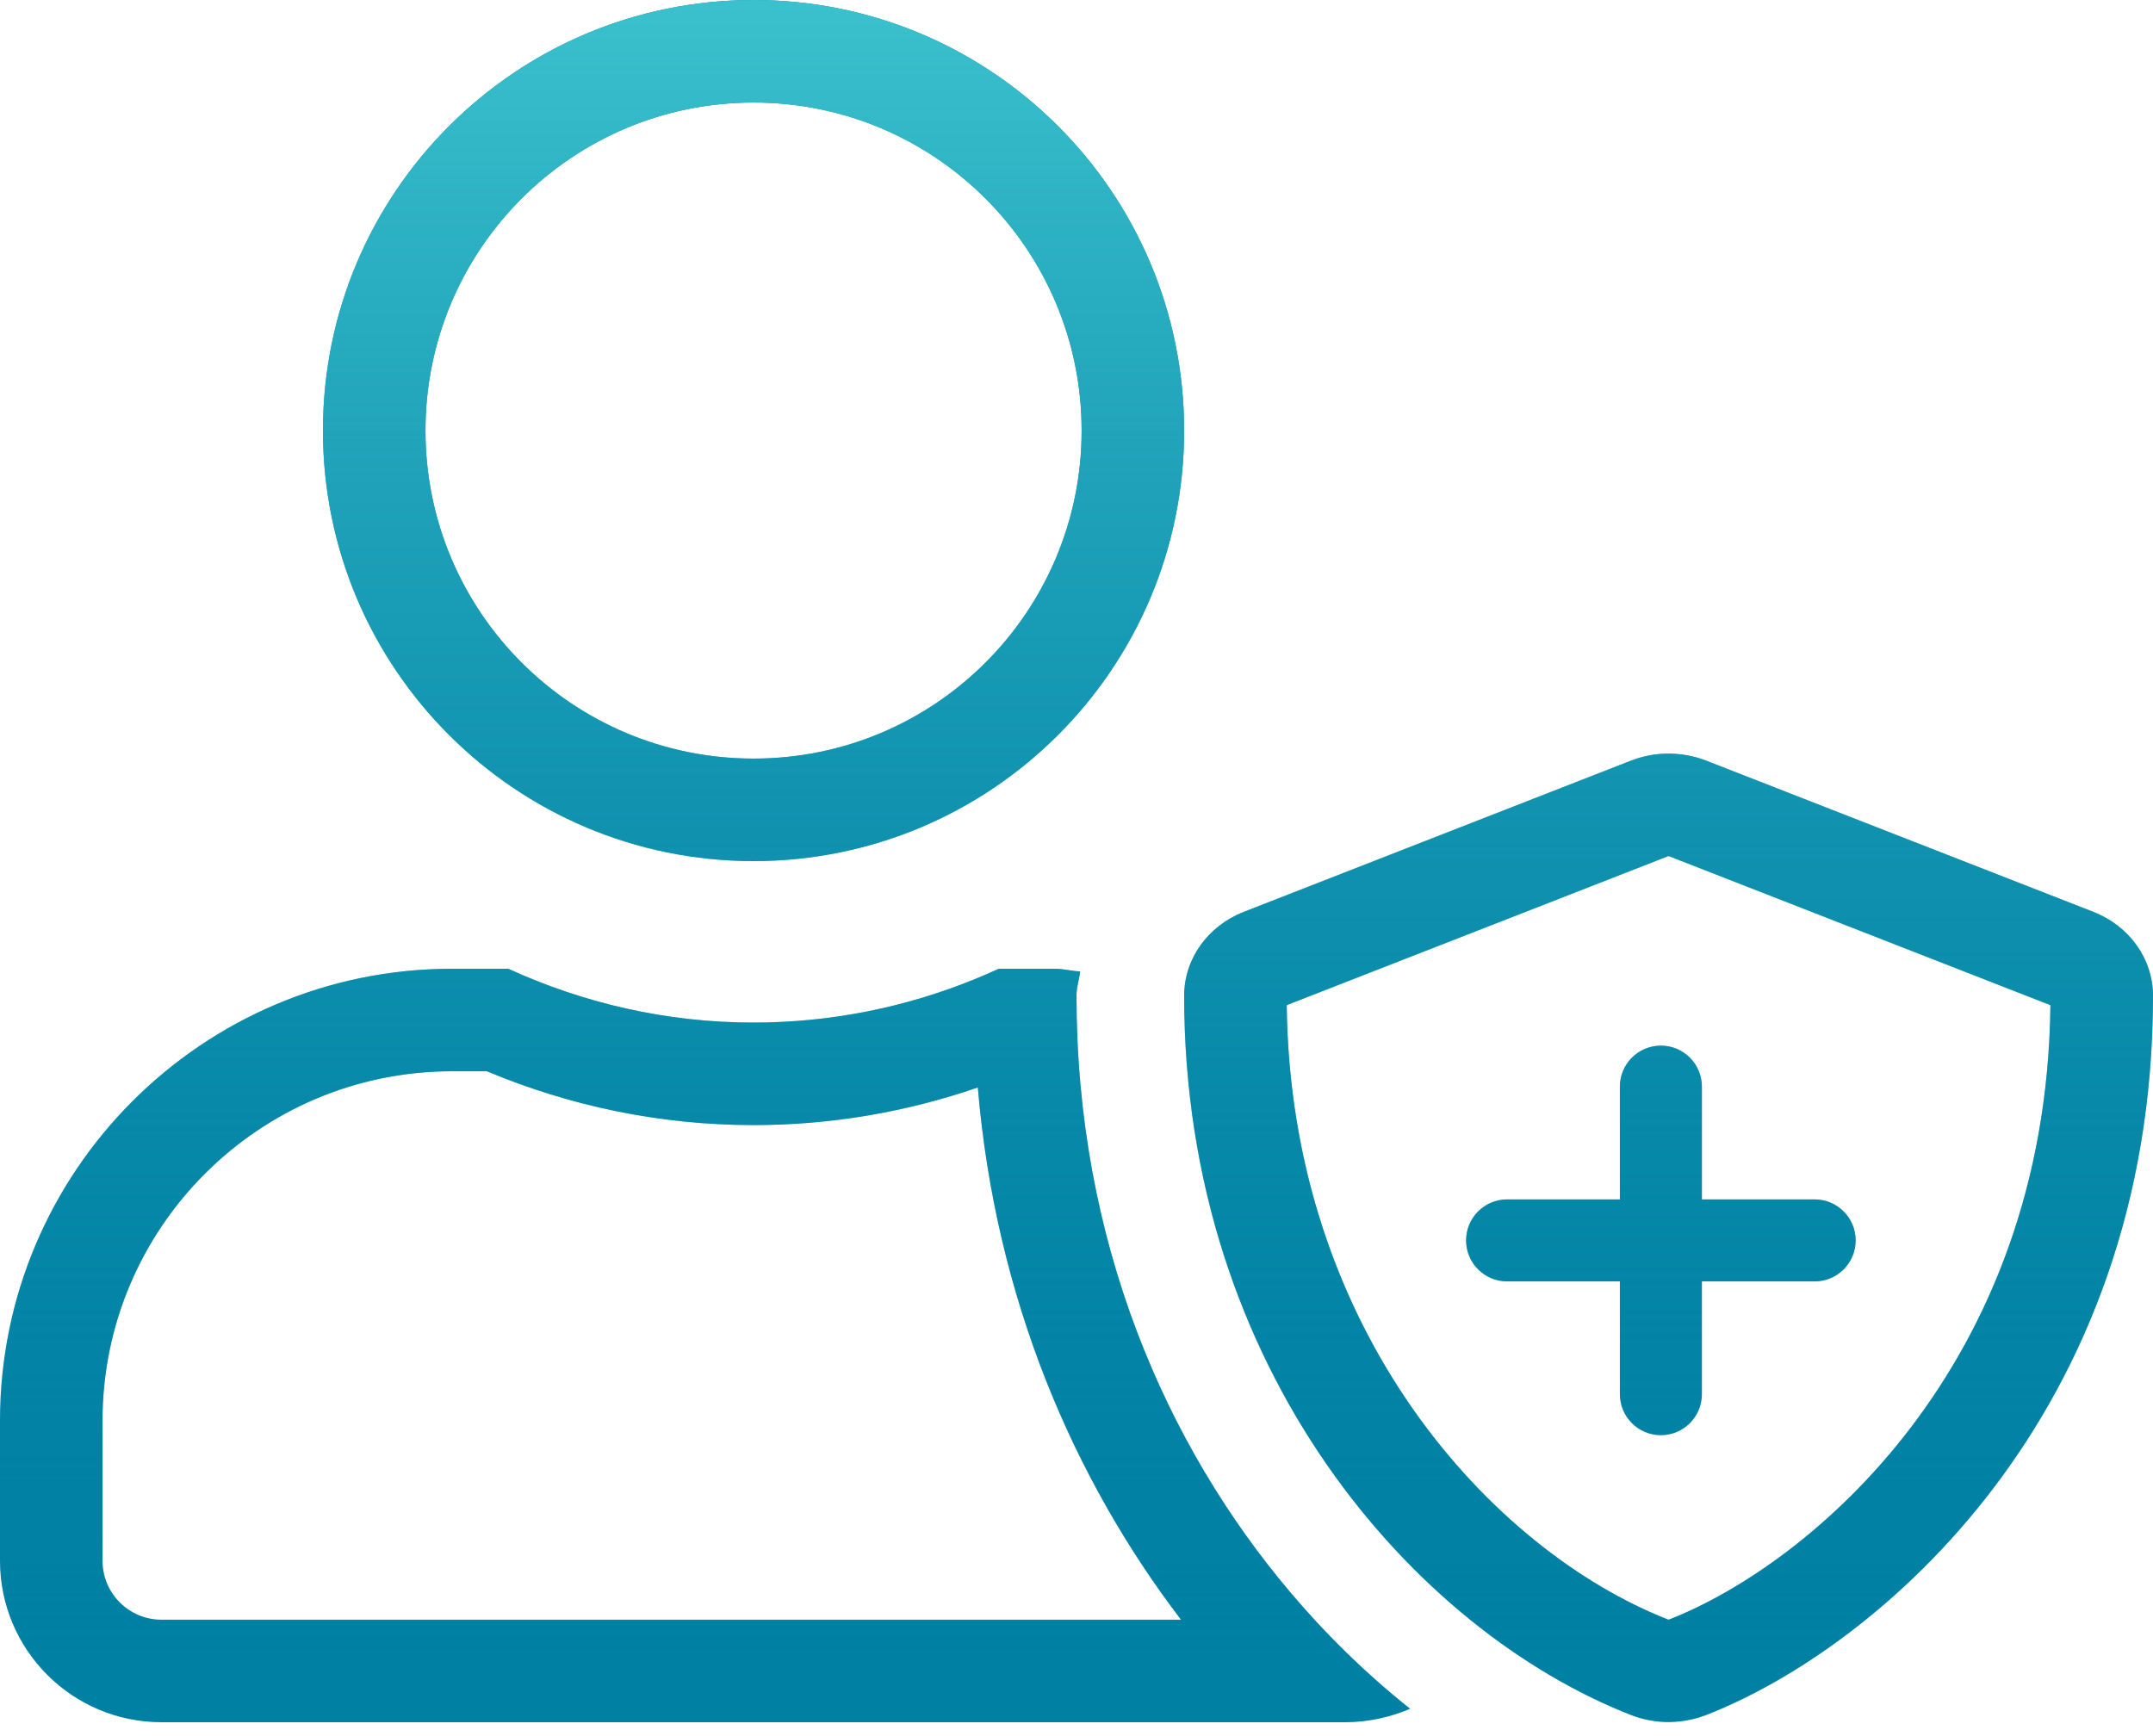 <svg width="93" height="75" viewBox="0 0 93 75" fill="none" xmlns="http://www.w3.org/2000/svg">
<path fill-rule="evenodd" clip-rule="evenodd" d="M56.784 69.971C51.226 63.935 47.003 55.375 46.542 44.917C46.514 44.289 46.5 43.654 46.5 43.013C46.5 42.788 46.544 42.575 46.589 42.362L46.589 42.362C46.616 42.231 46.643 42.1 46.66 41.966C46.494 41.96 46.331 41.935 46.167 41.91L46.166 41.91L46.166 41.91C45.972 41.88 45.775 41.85 45.57 41.85H43.143C42.804 42.006 42.46 42.155 42.112 42.297C39.159 43.5 35.93 44.175 32.55 44.175C28.772 44.175 25.197 43.332 21.957 41.85H19.53C8.748 41.85 0 50.598 0 61.38V67.425C0 71.276 3.124 74.4 6.975 74.4H58.125C59.113 74.4 60.058 74.182 60.915 73.819C59.963 73.062 59.03 72.24 58.125 71.354C57.671 70.909 57.223 70.448 56.784 69.971ZM51.012 69.971C46.391 63.915 43.006 56.122 42.237 46.979C39.202 48.026 35.941 48.604 32.55 48.604C28.459 48.604 24.576 47.763 21.031 46.279H19.53C11.194 46.279 4.429 53.044 4.429 61.38V67.425C4.429 68.83 5.57 69.971 6.975 69.971H51.012ZM72.097 36.988L72.091 36.987L72.086 36.986C72.081 36.985 72.076 36.985 72.073 36.985C72.068 36.984 72.065 36.984 72.064 36.984C72.063 36.984 72.062 36.985 72.061 36.985C72.06 36.986 72.059 36.986 72.058 36.986L72.055 36.987L55.581 43.422C55.747 57.532 64.46 66.985 72.058 69.964L72.063 69.966L72.066 69.966C72.073 69.965 72.084 69.963 72.096 69.96C72.102 69.959 72.107 69.958 72.11 69.957C78.15 67.587 88.393 59.067 88.569 43.423L72.097 36.988ZM73.688 74.095C73.078 74.327 71.857 74.632 70.462 74.095C61.133 70.448 51.15 59.229 51.15 43.013C51.15 41.429 52.167 40.005 53.722 39.394L70.462 32.855C71.857 32.318 73.092 32.623 73.688 32.855L90.428 39.394C91.983 40.005 93 41.429 93 43.013C93 61.104 81.142 71.189 73.688 74.095ZM32.55 32.771C40.378 32.771 46.721 26.428 46.721 18.6C46.721 10.772 40.378 4.429 32.55 4.429C24.722 4.429 18.379 10.772 18.379 18.6C18.379 26.428 24.722 32.771 32.55 32.771ZM51.15 18.6C51.15 28.874 42.824 37.2 32.55 37.2C22.276 37.2 13.95 28.874 13.95 18.6C13.95 8.326 22.276 0 32.55 0C42.824 0 51.15 8.326 51.15 18.6ZM71.743 45.171C72.721 45.171 73.514 45.965 73.514 46.943V51.814H78.385C79.364 51.814 80.157 52.607 80.157 53.586C80.157 54.564 79.364 55.357 78.385 55.357H73.514V60.229C73.514 61.207 72.721 62 71.743 62C70.764 62 69.971 61.207 69.971 60.229V55.357H65.1C64.121 55.357 63.328 54.564 63.328 53.586C63.328 52.607 64.121 51.814 65.1 51.814H69.971V46.943C69.971 45.965 70.764 45.171 71.743 45.171Z" fill="#0081A4"/>
<path fill-rule="evenodd" clip-rule="evenodd" d="M56.784 69.971C51.226 63.935 47.003 55.375 46.542 44.917C46.514 44.289 46.5 43.654 46.5 43.013C46.5 42.788 46.544 42.575 46.589 42.362L46.589 42.362C46.616 42.231 46.643 42.1 46.66 41.966C46.494 41.96 46.331 41.935 46.167 41.91L46.166 41.91L46.166 41.91C45.972 41.88 45.775 41.85 45.57 41.85H43.143C42.804 42.006 42.46 42.155 42.112 42.297C39.159 43.5 35.93 44.175 32.55 44.175C28.772 44.175 25.197 43.332 21.957 41.85H19.53C8.748 41.85 0 50.598 0 61.38V67.425C0 71.276 3.124 74.4 6.975 74.4H58.125C59.113 74.4 60.058 74.182 60.915 73.819C59.963 73.062 59.03 72.24 58.125 71.354C57.671 70.909 57.223 70.448 56.784 69.971ZM51.012 69.971C46.391 63.915 43.006 56.122 42.237 46.979C39.202 48.026 35.941 48.604 32.55 48.604C28.459 48.604 24.576 47.763 21.031 46.279H19.53C11.194 46.279 4.429 53.044 4.429 61.38V67.425C4.429 68.83 5.57 69.971 6.975 69.971H51.012ZM72.097 36.988L72.091 36.987L72.086 36.986C72.081 36.985 72.076 36.985 72.073 36.985C72.068 36.984 72.065 36.984 72.064 36.984C72.063 36.984 72.062 36.985 72.061 36.985C72.06 36.986 72.059 36.986 72.058 36.986L72.055 36.987L55.581 43.422C55.747 57.532 64.46 66.985 72.058 69.964L72.063 69.966L72.066 69.966C72.073 69.965 72.084 69.963 72.096 69.96C72.102 69.959 72.107 69.958 72.11 69.957C78.15 67.587 88.393 59.067 88.569 43.423L72.097 36.988ZM73.688 74.095C73.078 74.327 71.857 74.632 70.462 74.095C61.133 70.448 51.15 59.229 51.15 43.013C51.15 41.429 52.167 40.005 53.722 39.394L70.462 32.855C71.857 32.318 73.092 32.623 73.688 32.855L90.428 39.394C91.983 40.005 93 41.429 93 43.013C93 61.104 81.142 71.189 73.688 74.095ZM32.55 32.771C40.378 32.771 46.721 26.428 46.721 18.6C46.721 10.772 40.378 4.429 32.55 4.429C24.722 4.429 18.379 10.772 18.379 18.6C18.379 26.428 24.722 32.771 32.55 32.771ZM51.15 18.6C51.15 28.874 42.824 37.2 32.55 37.2C22.276 37.2 13.95 28.874 13.95 18.6C13.95 8.326 22.276 0 32.55 0C42.824 0 51.15 8.326 51.15 18.6ZM71.743 45.171C72.721 45.171 73.514 45.965 73.514 46.943V51.814H78.385C79.364 51.814 80.157 52.607 80.157 53.586C80.157 54.564 79.364 55.357 78.385 55.357H73.514V60.229C73.514 61.207 72.721 62 71.743 62C70.764 62 69.971 61.207 69.971 60.229V55.357H65.1C64.121 55.357 63.328 54.564 63.328 53.586C63.328 52.607 64.121 51.814 65.1 51.814H69.971V46.943C69.971 45.965 70.764 45.171 71.743 45.171Z" fill="url(#paint0_linear_42_289)"/>
<defs>
<linearGradient id="paint0_linear_42_289" x1="46.5" y1="0" x2="46.5" y2="74.4" gradientUnits="userSpaceOnUse">
<stop stop-color="#3BC1CD"/>
<stop offset="1" stop-color="#0081A4" stop-opacity="0"/>
</linearGradient>
</defs>
</svg>
